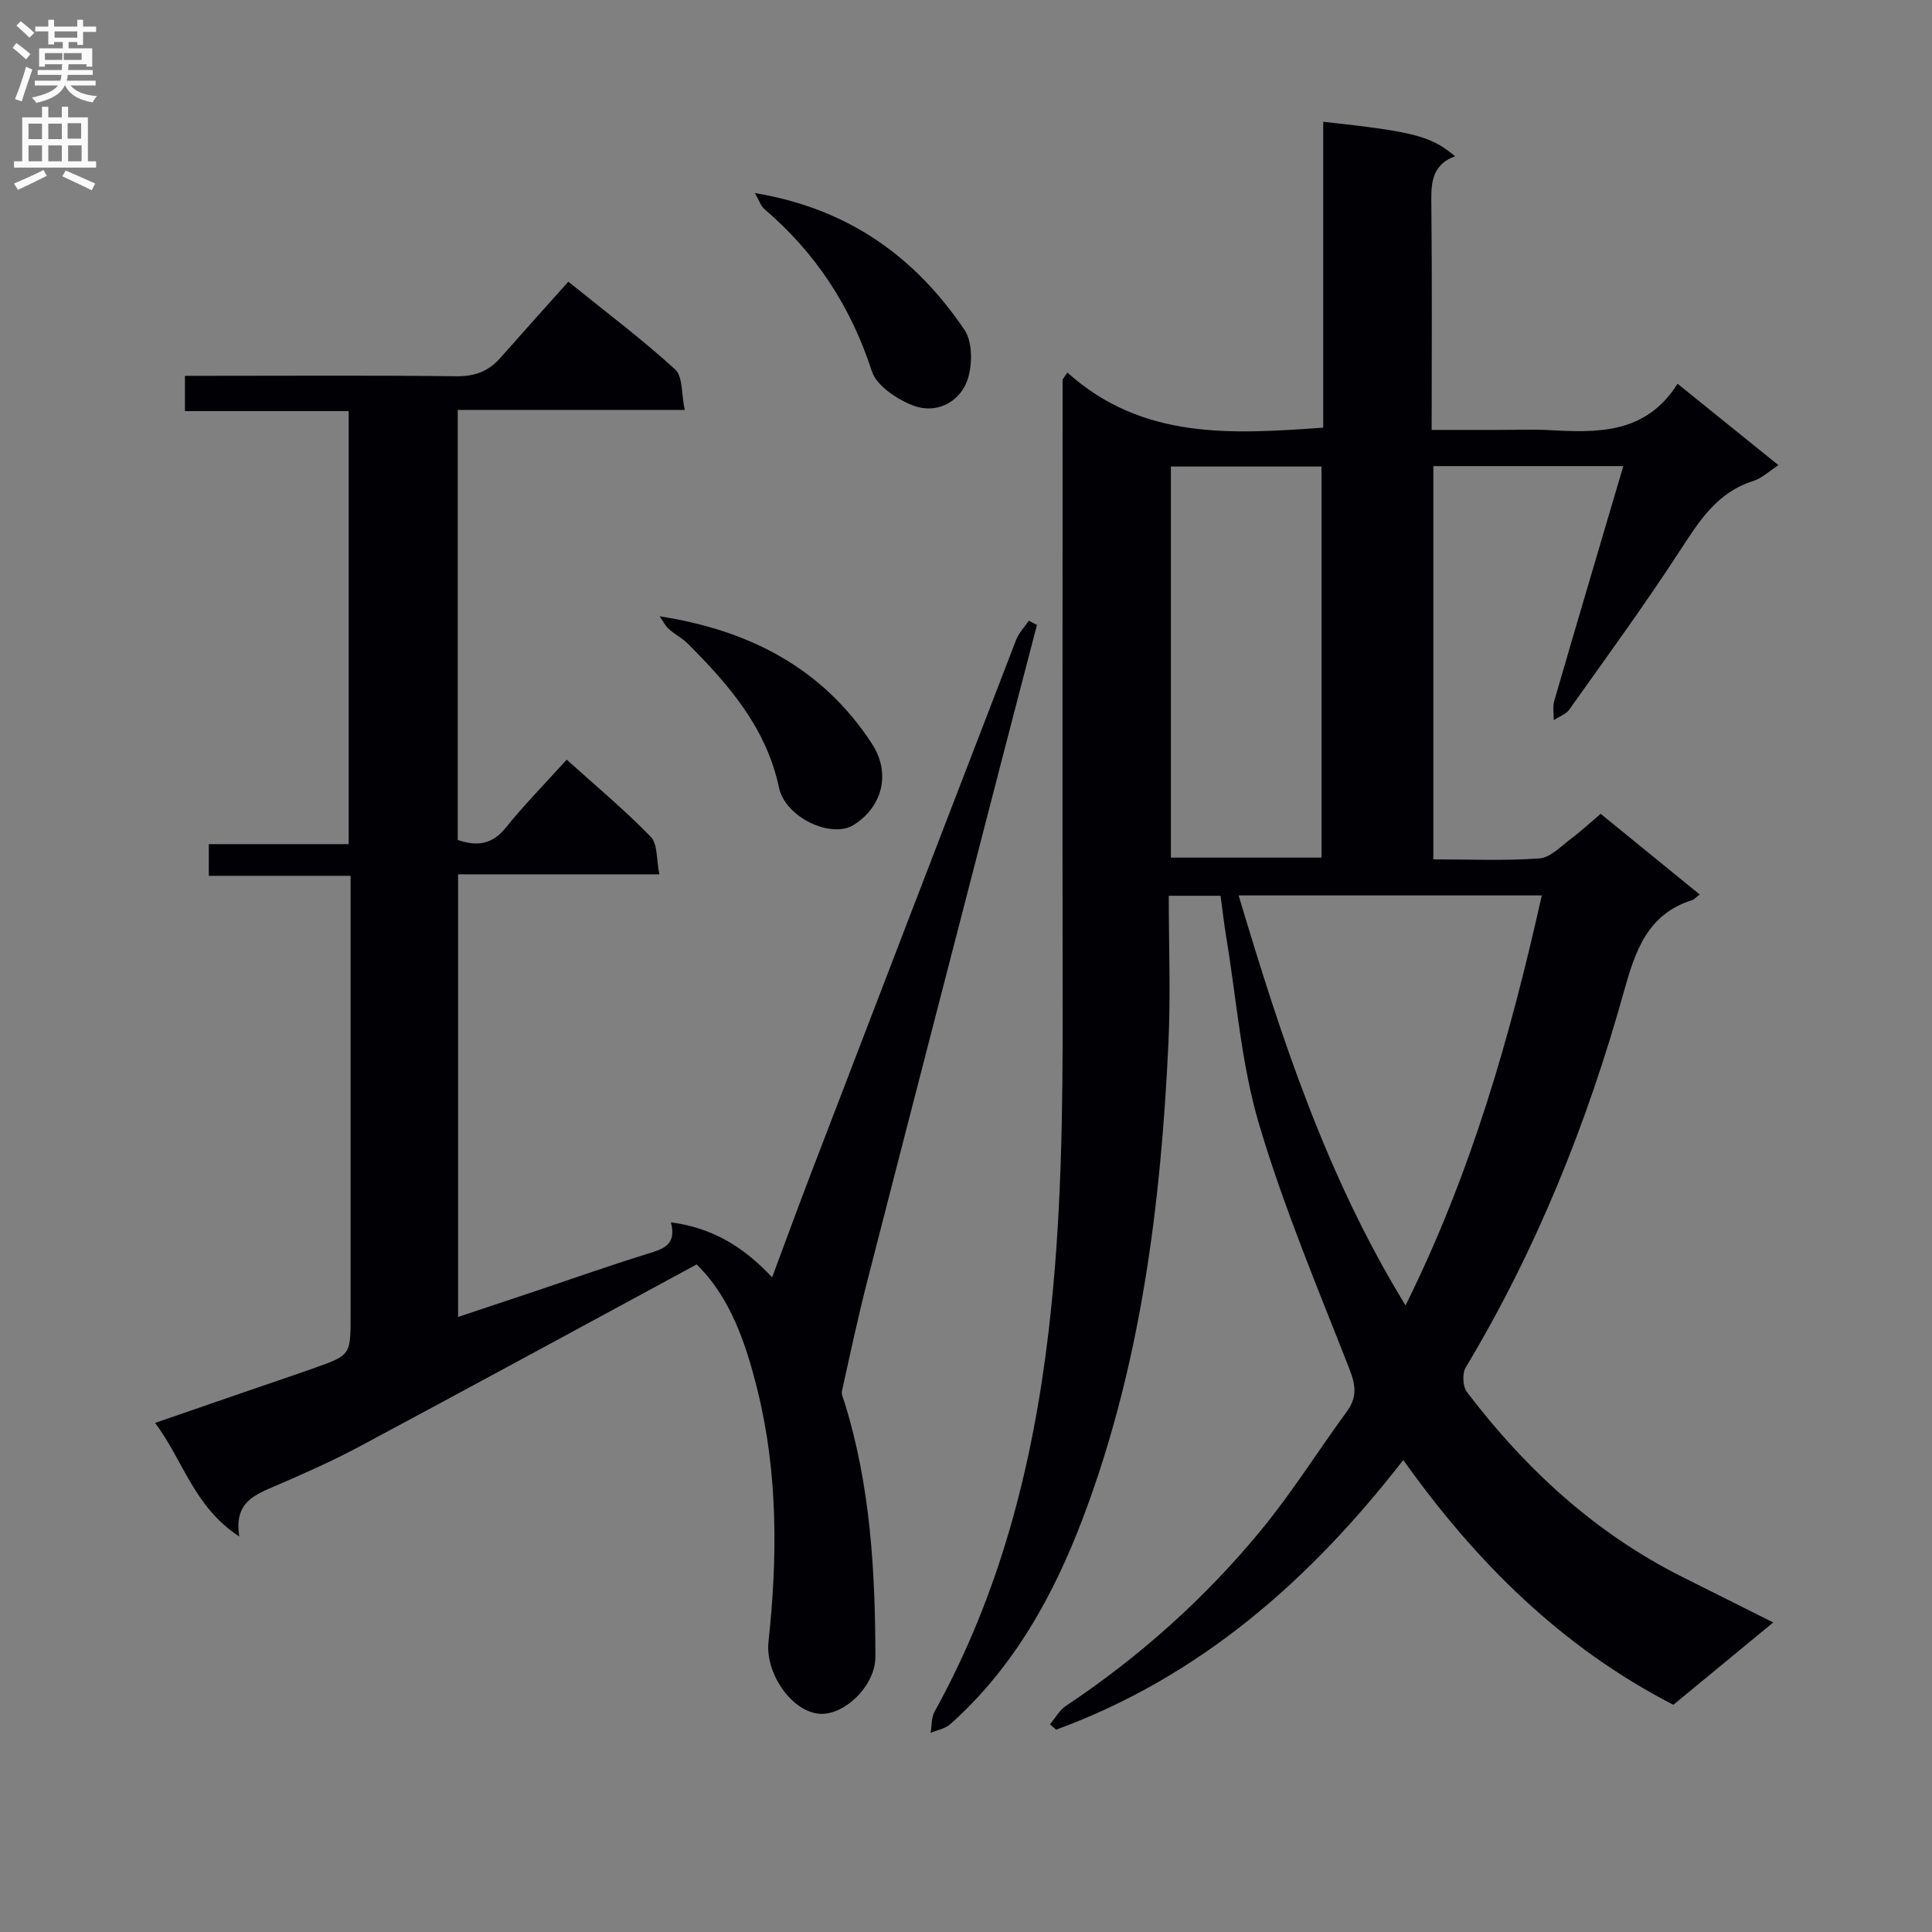 <svg enable-background="new 0 0 400 400" viewBox="0 0 400 400" xmlns="http://www.w3.org/2000/svg"><rect x="0" y="0" width="400" height="400" fill="#808080" stroke="none"/><g fill="#010105"><path d="m220.99 77.13c15.55 13.98 34.02 12.76 52.97 11.41 0-21.1 0-42.2 0-63.33 18.8 2.05 22.26 2.93 27.3 7.14-5.17 1.92-4.96 6.08-4.91 10.49.16 15.14.06 30.28.06 46.17h14.11c3.33 0 6.67-.15 10 .03 10.13.55 20.16.93 26.8-9.59 7.26 5.86 13.93 11.24 20.89 16.86-1.95 1.26-3.44 2.71-5.21 3.27-7.55 2.37-11.25 8.39-15.27 14.56-7.26 11.15-15.11 21.91-22.82 32.76-.71.99-2.13 1.48-3.22 2.2.02-1.33-.26-2.75.1-3.99 4.66-16.05 9.42-32.07 14.3-48.61-13.52 0-26.24 0-39.33 0v81.42c7.46 0 14.76.33 21.99-.2 2.27-.17 4.45-2.54 6.54-4.09 1.99-1.48 3.81-3.19 6.11-5.14 6.87 5.6 13.63 11.1 20.51 16.71-.79.59-1.14 1.02-1.58 1.16-9.27 2.94-11.76 10.5-14.12 18.94-7.61 27.29-18.12 53.45-32.76 77.83-.74 1.24-.61 3.93.27 5.08 12.13 15.96 26.59 29.27 44.67 38.32 6.02 3.02 12.05 6.03 18.74 9.38-7.28 6.01-14.03 11.56-20.68 17.05-23.08-11.89-40.79-29.43-55.92-50.68-19.41 25.01-42.19 44.95-71.87 55.83-.42-.37-.84-.74-1.27-1.11 1.09-1.29 1.96-2.92 3.31-3.82 15.21-10.14 28.73-22.22 40.32-36.29 6.43-7.8 11.83-16.44 17.81-24.62 2.11-2.88 1.92-5.34.61-8.69-6.58-16.82-13.64-33.54-18.76-50.81-3.7-12.47-4.65-25.76-6.79-38.69-.46-2.77-.77-5.57-1.19-8.62-3.43 0-6.67 0-10.72 0 0 10.32.4 20.45-.07 30.54-1.57 33.49-5.72 66.59-17.66 98.18-6.1 16.13-14.38 31.11-27.53 42.81-1.04.93-2.68 1.19-4.04 1.77.25-1.47.12-3.15.81-4.38 13.57-24.51 20.33-50.98 23.6-78.64 2.69-22.72 2.96-45.47 2.92-68.27-.06-41.15-.01-82.31-.01-123.47 0-1.8 0-3.61 0-5.41.33-.49.66-.97.99-1.46zm35.46 108.26c8.79 29.44 18.16 58.13 34.55 84.88 13.58-27.32 21.68-55.63 28.21-84.88-21.15 0-41.58 0-62.76 0zm-14.03-7.83h31.18c0-27.28 0-54.17 0-80.97-10.63 0-20.86 0-31.18 0z"/><path d="m144.23 261.79c-23.64 12.79-46.69 25.33-69.83 37.71-5.56 2.97-11.35 5.54-17.14 8.04-4.36 1.89-8.9 3.39-7.71 10.58-9.41-6.13-11.58-15.7-17.44-23.52 6.82-2.35 13.01-4.49 19.21-6.63 4.56-1.57 9.13-3.1 13.67-4.71 7.61-2.69 7.6-2.71 7.6-10.92 0-28.16 0-56.32 0-84.48 0-1.97 0-3.94 0-6.53-9.98 0-19.53 0-29.36 0 0-2.37 0-4.13 0-6.56h28.96c0-30.2 0-59.73 0-89.65-11.34 0-22.45 0-33.9 0 0-2.44 0-4.5 0-7.31h5.19c16.99 0 33.99-.12 50.98.09 3.85.05 6.71-1.04 9.16-3.83 4.61-5.23 9.28-10.41 14.05-15.75 8.33 6.73 15.52 12.12 22.11 18.17 1.62 1.48 1.28 5.1 1.98 8.38-16.1 0-31.36 0-46.99 0v89.03c3.81 1.31 7.03 1.09 9.95-2.54 3.84-4.77 8.17-9.16 12.61-14.08 6.02 5.43 12.01 10.41 17.4 15.97 1.47 1.52 1.16 4.77 1.78 7.77-14.33 0-27.78 0-41.67 0v91.64c5.46-1.82 10.71-3.57 15.95-5.32 7.71-2.59 15.38-5.31 23.14-7.71 3.25-1.01 6.23-1.77 4.98-6.56 8.56 1.13 15.03 5.05 20.95 11.39 2.78-7.44 5.31-14.39 7.96-21.3 14.15-36.9 28.32-73.79 42.55-110.66.56-1.46 1.75-2.67 2.65-4 .56.3 1.12.6 1.67.9-2.36 9.06-4.74 18.12-7.08 27.18-9.34 36.12-18.7 72.24-27.98 108.38-1.96 7.63-3.61 15.34-5.31 23.03-.16.71.29 1.58.53 2.35 5.35 17.19 6.37 34.9 6.39 52.72.01 5.98-6.56 12.32-11.79 11.74-5.71-.63-11.04-8.46-10.34-14.9 1.88-17.43 1.96-34.85-2.25-51.96-2.4-9.72-5.62-19.32-12.63-26.15z"/><path d="m136.57 127.6c18.74 2.89 33.84 10.85 43.95 26.37 4.01 6.15 2.15 13.1-3.77 16.82-4.61 2.9-14.14-1.49-15.47-7.73-2.64-12.42-10.39-21.28-18.88-29.8-1.15-1.16-2.7-1.91-3.91-3.02-.8-.72-1.29-1.75-1.92-2.64z"/><path d="m156.29 39.97c19.5 3.24 33.26 13.33 43.39 28.32 1.75 2.59 1.7 7.6.49 10.72-1.73 4.44-6.49 6.73-11.11 4.95-3.36-1.29-7.58-4.09-8.57-7.14-4.34-13.39-11.63-24.49-22.26-33.56-.72-.63-1.04-1.72-1.94-3.29z"/></g><path d="m2.6 9.9.8-1c.9.7 1.9 1.4 2.9 2.3l-.9 1.1c-1.1-1-2-1.8-2.8-2.4zm.5 10.6c.9-2.1 1.6-4.3 2.3-6.7.4.2.8.4 1.3.6-.7 2.1-1.5 4.3-2.2 6.6zm.3-15.2.9-.9c1 .8 2 1.6 2.8 2.4l-1 1c-.9-.9-1.8-1.7-2.7-2.5zm12.6-1.2h1.2v1.4h2.7v1.1h-2.7v2.7h-1.2v-.6h-1.8v1.3h4.9v3.8h-1.2v-.5h-3.7c0 .4-.1.9-.1 1.2h5.1v1h-5.2c0 .5-.1.9-.2 1.2h6v1h-5.2c1.1 1.3 2.9 2 5.5 2.2-.4.4-.7.8-.9 1.3-2.9-.5-4.8-1.6-5.7-3.5h-.1c-.8 1.7-2.7 2.9-5.9 3.6-.2-.4-.6-.8-.9-1.1 2.8-.6 4.6-1.4 5.4-2.5h-4.8v-1h5.3c.1-.3.2-.7.2-1.2h-4.9v-1h5c0-.4 0-.8.1-1.2h-3.6v.5h-1.2v-3.8h4.9v-1.3h-1.8v.5h-1.2v-2.7h-2.7v-1h2.7v-1.4h1.2v1.4h4.8zm-6.7 8.3h3.6c0-.4 0-.9 0-1.4h-3.6zm1.9-4.6h4.8v-1.3h-4.7v1.3zm6.7 3.2h-4.7v1.4h3.7v-1.4z" fill="#fbfafa"/><path d="m8.7 22.1h1.3v2.2h2.8v-2.2h1.3v2.2h4.1v9.1h1.7v1.3h-17v-1.3h1.7v-9.1h4.1zm.3 13.1.7 1.2c-1.8.9-3.8 1.9-6 2.9-.2-.4-.5-.8-.8-1.3 2.3-1 4.4-1.9 6.1-2.8zm-3.1-6.4h2.8v-3.2h-2.8zm0 4.6h2.8v-3.3h-2.8zm4.1-4.6h2.8v-3.2h-2.8zm0 4.6h2.8v-3.3h-2.8zm3.6 1.9c2.1.9 4.1 1.8 6.1 2.7l-.7 1.4c-2.2-1.1-4.2-2-6.1-2.9zm3.2-9.8h-2.8v3.2h2.8v-3.1zm-2.7 7.9h2.8v-3.3h-2.8z" fill="#fbfafa"/></svg>